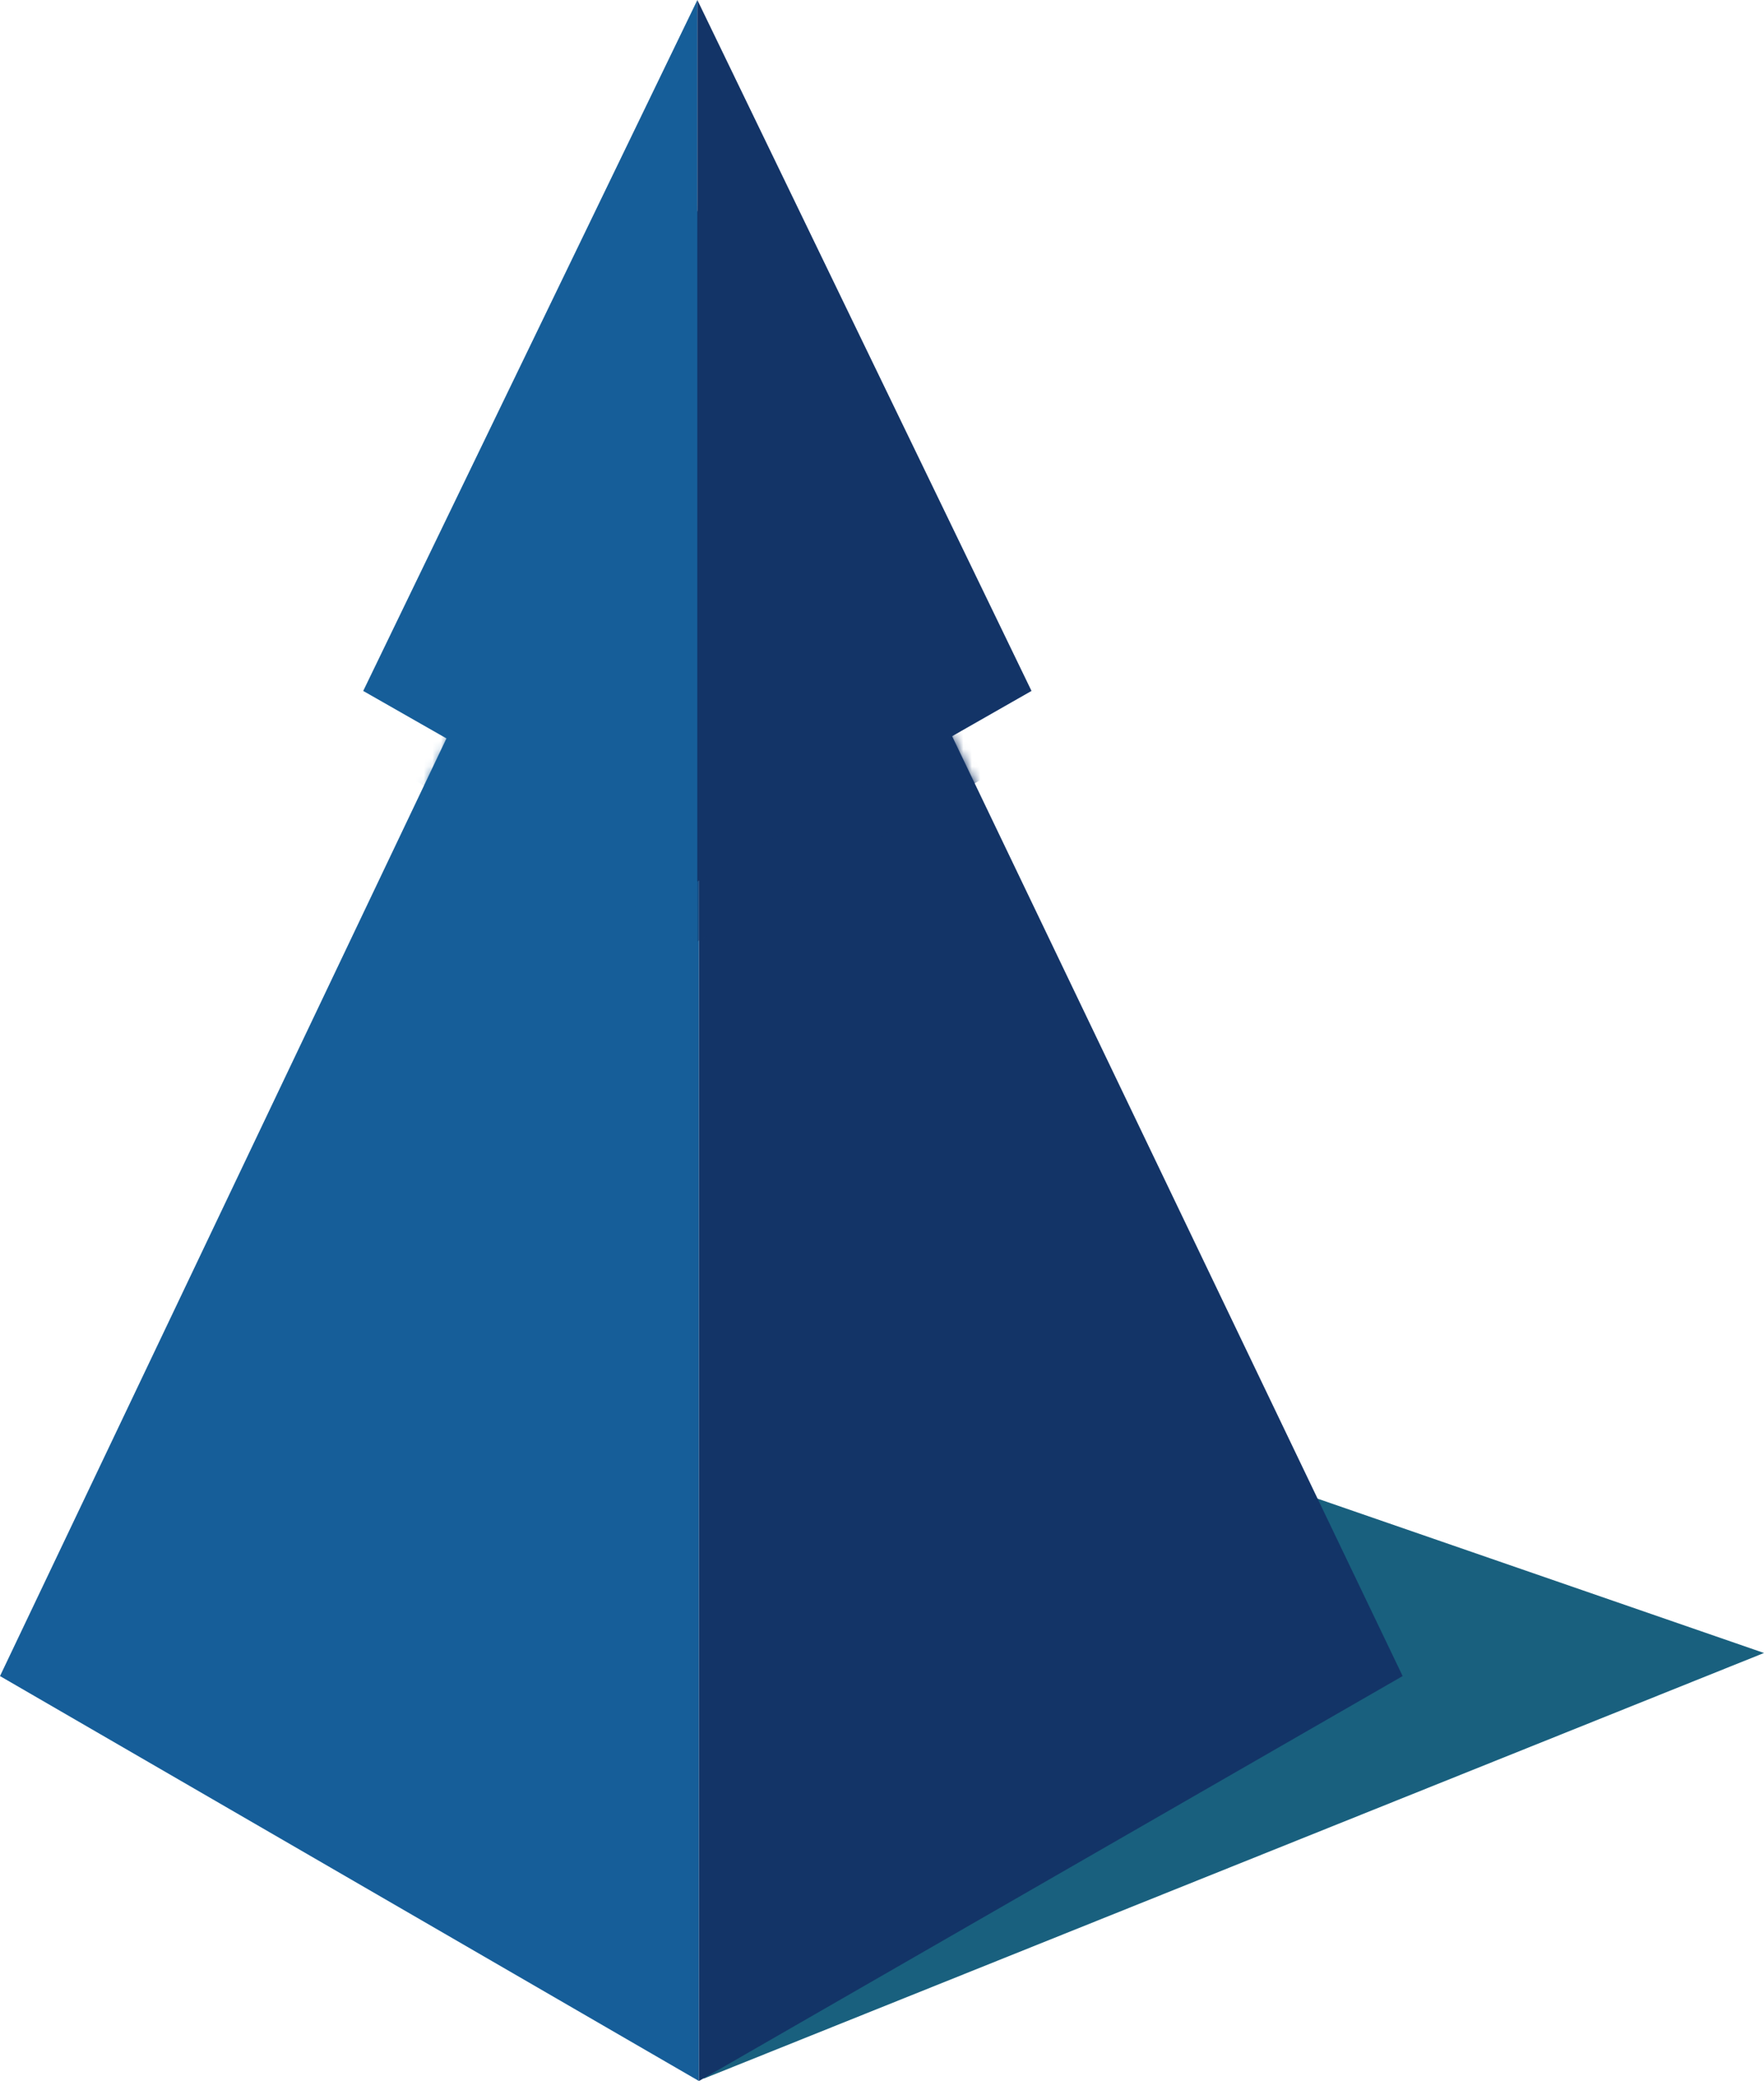 <svg width="206" height="243" viewBox="0 0 206 243" fill="none" xmlns="http://www.w3.org/2000/svg">
<path d="M206 193.018L82.178 242.723V150.217L206 193.018Z" fill="#19607E"/>
<path d="M81.623 24.301V243L0 195.714L81.623 24.301Z" fill="#165E99"/>
<path d="M81.623 24.3V243L163.801 195.714L81.623 24.3Z" fill="#133467"/>
<mask id="mask0" mask-type="alpha" maskUnits="userSpaceOnUse" x="0" y="24" width="83" height="219">
<path d="M82.178 24.301L81.623 243L0 195.714L82.178 24.301Z" fill="#97CB6F"/>
</mask>
<g mask="url(#mask0)">
<g filter="url(#filter0_d)">
<path d="M81.438 0V102.938L42.416 80.681L81.438 0Z" fill="#165E99"/>
</g>
</g>
<mask id="mask1" mask-type="alpha" maskUnits="userSpaceOnUse" x="81" y="24" width="83" height="219">
<path d="M81.623 24.3V243L163.801 195.714L81.623 24.3Z" fill="#5C8A2E"/>
</mask>
<g mask="url(#mask1)">
<g filter="url(#filter1_d)">
<path d="M81.437 0V102.938L120.459 80.681L81.437 0Z" fill="#133467"/>
</g>
</g>
<path d="M81.438 0V102.937L42.416 80.681L81.438 0Z" fill="#165E99"/>
<path d="M81.437 0V102.937L120.459 80.68L81.437 0Z" fill="#133467"/>
<defs>
<filter id="filter0_d" x="35.416" y="0" width="53.022" height="116.937" filterUnits="userSpaceOnUse" color-interpolation-filters="sRGB">
<feFlood flood-opacity="0" result="BackgroundImageFix"/>
<feColorMatrix in="SourceAlpha" type="matrix" values="0 0 0 0 0 0 0 0 0 0 0 0 0 0 0 0 0 0 127 0" result="hardAlpha"/>
<feOffset dy="7"/>
<feGaussianBlur stdDeviation="3.5"/>
<feColorMatrix type="matrix" values="0 0 0 0 0.075 0 0 0 0 0.204 0 0 0 0 0.404 0 0 0 1 0"/>
<feBlend mode="normal" in2="BackgroundImageFix" result="effect1_dropShadow"/>
<feBlend mode="normal" in="SourceGraphic" in2="effect1_dropShadow" result="shape"/>
</filter>
<filter id="filter1_d" x="74.437" y="0" width="53.022" height="116.937" filterUnits="userSpaceOnUse" color-interpolation-filters="sRGB">
<feFlood flood-opacity="0" result="BackgroundImageFix"/>
<feColorMatrix in="SourceAlpha" type="matrix" values="0 0 0 0 0 0 0 0 0 0 0 0 0 0 0 0 0 0 127 0" result="hardAlpha"/>
<feOffset dy="7"/>
<feGaussianBlur stdDeviation="3.5"/>
<feColorMatrix type="matrix" values="0 0 0 0 0.031 0 0 0 0 0.099 0 0 0 0 0.204 0 0 0 1 0"/>
<feBlend mode="normal" in2="BackgroundImageFix" result="effect1_dropShadow"/>
<feBlend mode="normal" in="SourceGraphic" in2="effect1_dropShadow" result="shape"/>
</filter>
</defs>
</svg>
